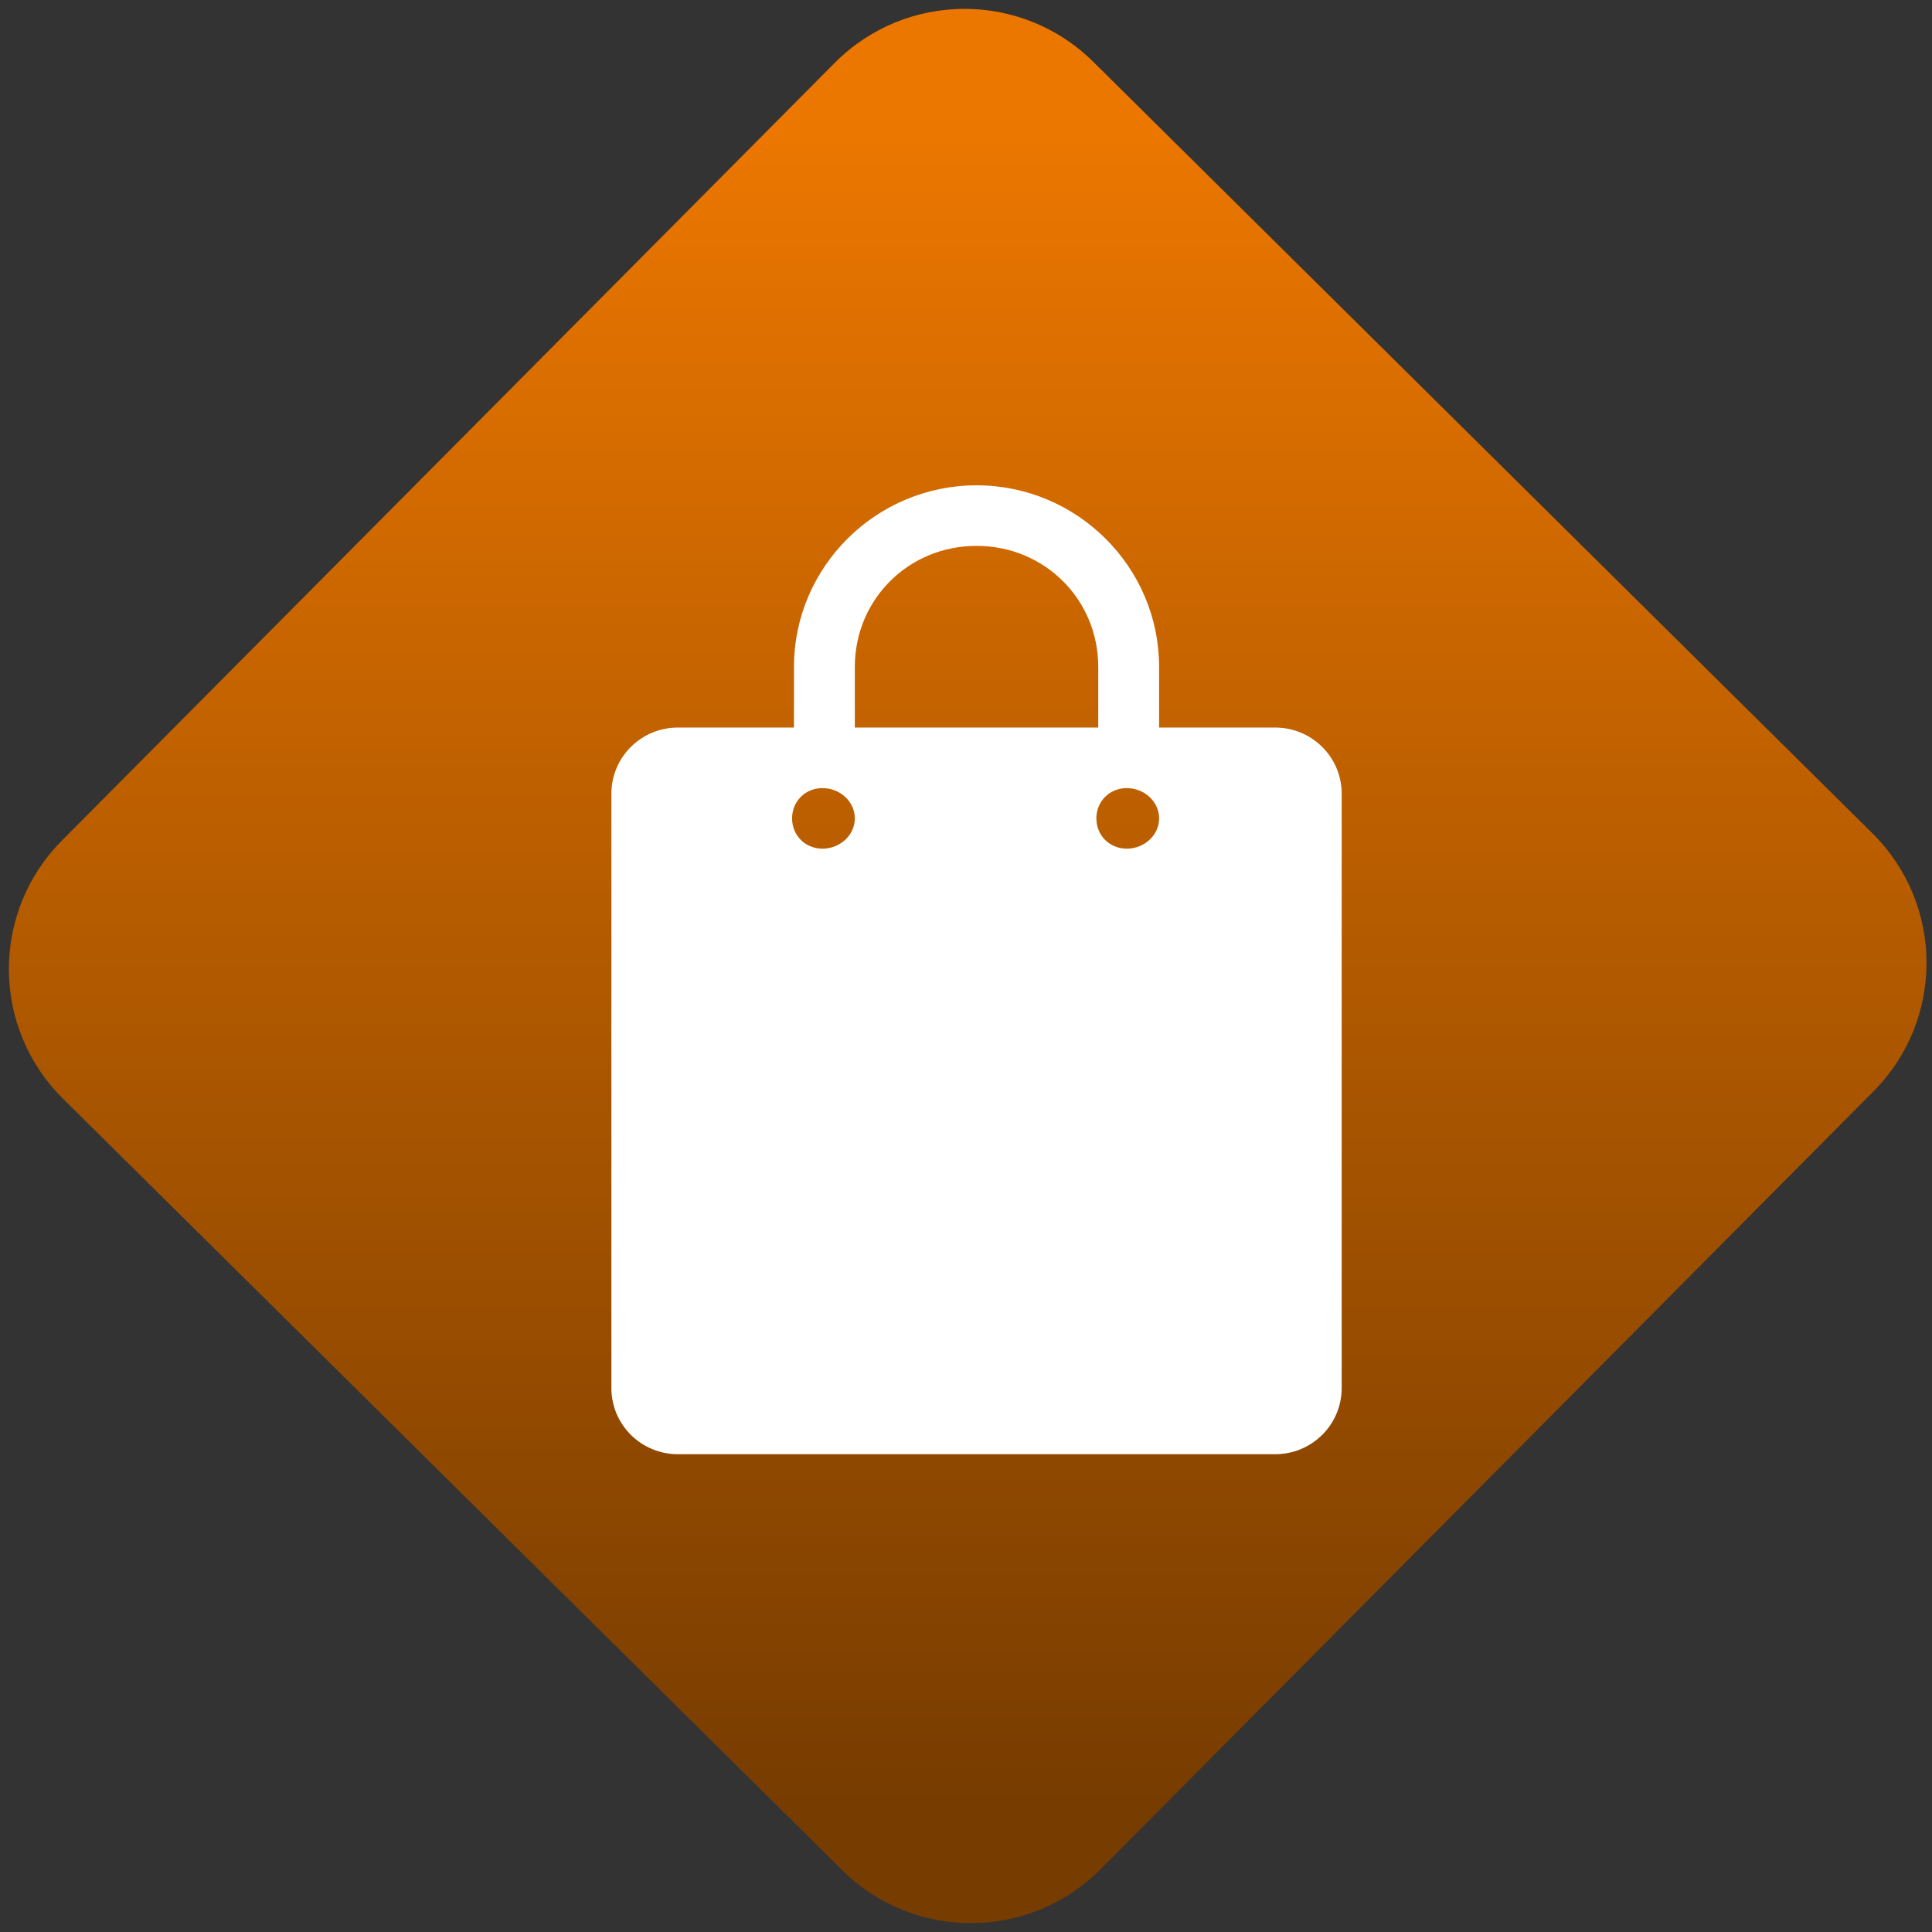 <svg width="64" height="64" viewBox="0 0 64 64" version="1.1"><rect x="0" y="0" width="64" height="64" fill="#333333" stroke="none"/><defs><linearGradient id="linear-pattern-0" gradientUnits="userSpaceOnUse" x1="0" y1="0" x2="0" y2="1" gradientTransform="matrix(60, 0, 0, 56, 0, 4)"><stop offset="0" stop-color="#ec7700" stop-opacity="1"/><stop offset="1" stop-color="#773c00" stop-opacity="1"/></linearGradient></defs><path fill="url(#linear-pattern-0)" fill-opacity="1" d="M 36.219 2.051 L 62.027 27.605 C 64.402 29.957 64.418 33.785 62.059 36.156 L 36.461 61.918 C 34.105 64.289 30.27 64.305 27.895 61.949 L 2.086 36.395 C -0.289 34.043 -0.305 30.215 2.051 27.844 L 27.652 2.082 C 30.008 -0.289 33.844 -0.305 36.219 2.051 Z M 36.219 2.051 " /><g transform="matrix(1.008,0,0,1.003,16.221,16.077)"><path fill-rule="nonzero" fill="rgb(100%, 100%, 100%)" fill-opacity="1" d="M 16 0 C 12.695 0 10 2.695 10 6 L 10 8 L 6.188 8 C 4.977 8 4 8.977 4 10.188 L 4 29.812 C 4 31.023 4.977 32 6.188 32 L 25.812 32 C 27.023 32 28 31.023 28 29.812 L 28 10.188 C 28 8.977 27.023 8 25.812 8 L 22 8 L 22 6 C 22 2.695 19.305 0 16 0 Z M 16 2 C 18.234 2 20 3.766 20 6 L 20 8 L 12 8 L 12 6 C 12 3.766 13.766 2 16 2 Z M 10.938 10 C 11.512 10 12 10.445 12 11 C 12 11.555 11.512 12 10.938 12 C 10.363 12 9.938 11.555 9.938 11 C 9.938 10.445 10.363 10 10.938 10 Z M 20.938 10 C 21.512 10 22 10.445 22 11 C 22 11.555 21.512 12 20.938 12 C 20.363 12 19.938 11.555 19.938 11 C 19.938 10.445 20.363 10 20.938 10 Z M 20.938 10 "/></g></svg>
